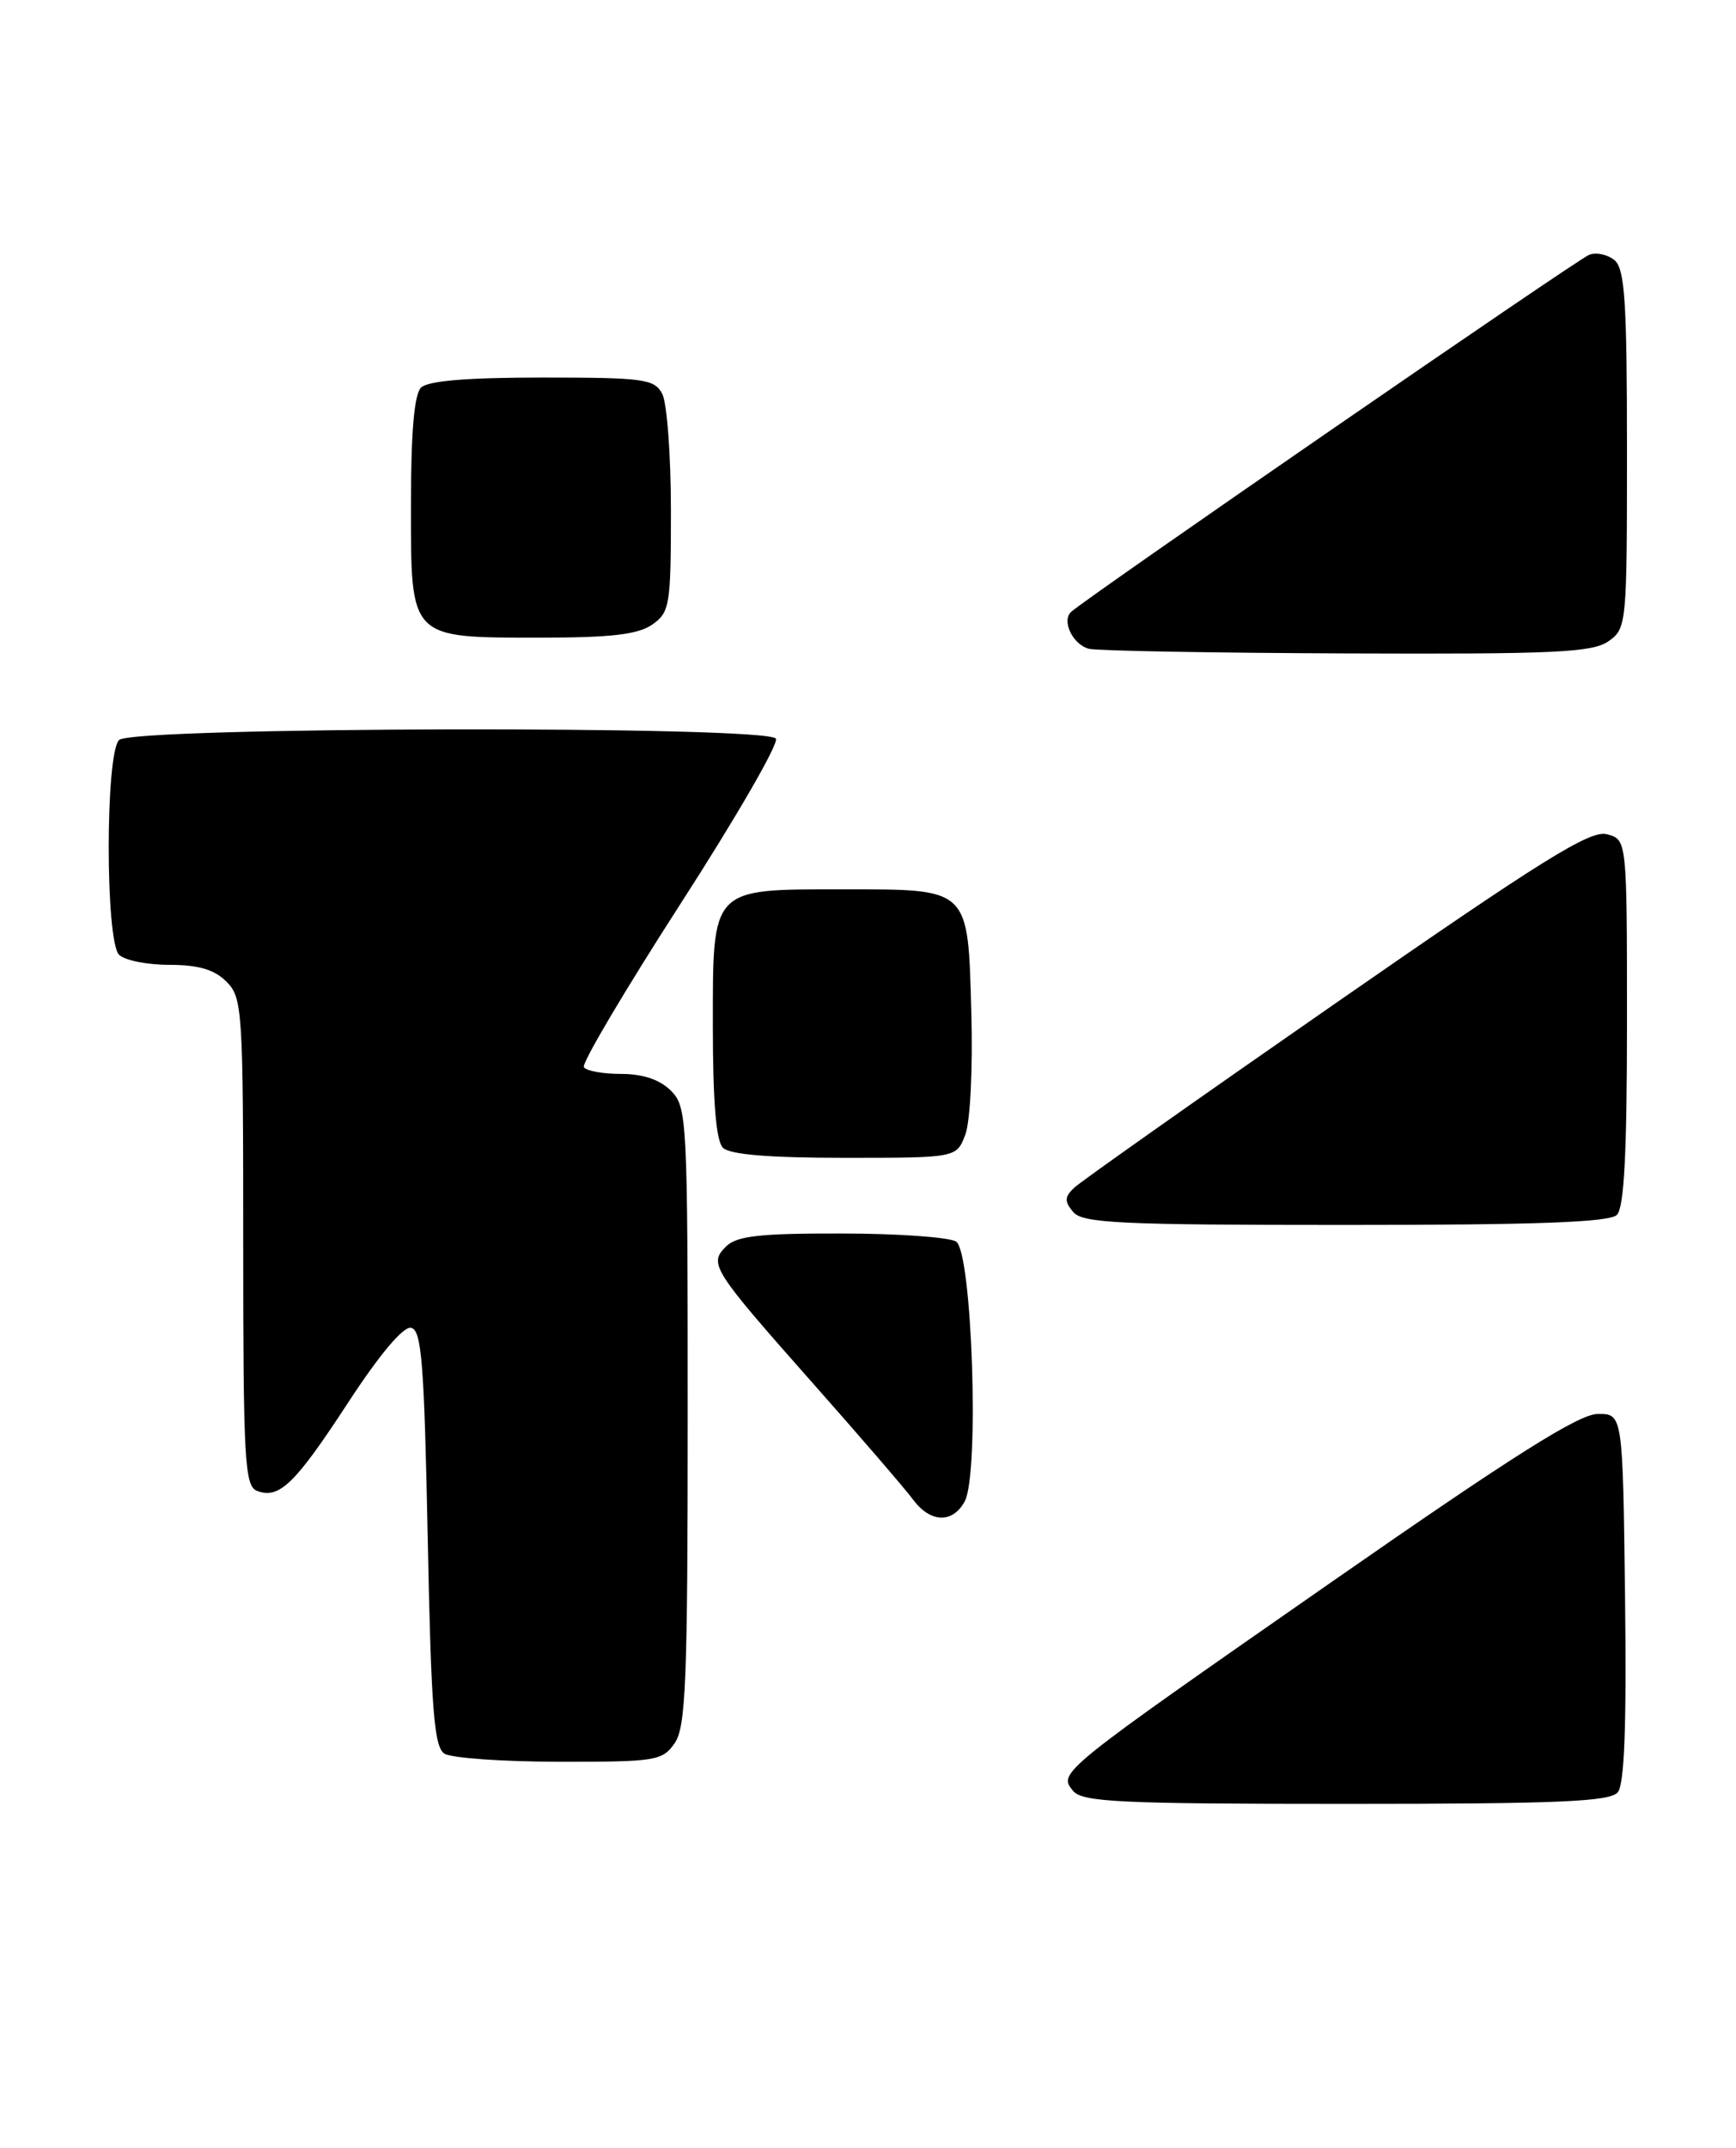<?xml version="1.0" encoding="UTF-8" standalone="no"?>
<!DOCTYPE svg PUBLIC "-//W3C//DTD SVG 1.1//EN" "http://www.w3.org/Graphics/SVG/1.1/DTD/svg11.dtd" >
<svg xmlns="http://www.w3.org/2000/svg" xmlns:xlink="http://www.w3.org/1999/xlink" version="1.1" viewBox="0 0 207 256">
 <g >
 <path fill="currentColor"
d=" M 192.90 213.62 C 193.70 212.66 193.96 205.67 193.77 190.37 C 193.50 168.50 193.50 168.50 190.50 168.53 C 188.25 168.55 180.38 173.52 159.00 188.40 C 126.20 211.23 126.15 211.27 127.95 213.45 C 129.07 214.79 133.45 215.00 160.50 215.00 C 185.81 215.00 191.97 214.74 192.90 213.62 Z  M 80.44 207.78 C 81.78 205.86 82.00 200.45 82.00 168.78 C 82.00 133.33 81.93 131.93 80.00 130.00 C 78.68 128.68 76.67 128.00 74.06 128.00 C 71.89 128.00 69.89 127.64 69.62 127.19 C 69.34 126.75 74.53 117.99 81.14 107.73 C 87.76 97.47 92.88 88.61 92.52 88.04 C 91.55 86.46 15.78 86.62 14.20 88.20 C 12.55 89.85 12.55 112.15 14.20 113.80 C 14.86 114.46 17.56 115.00 20.20 115.00 C 23.67 115.00 25.56 115.56 27.00 117.00 C 28.91 118.91 29.00 120.33 29.00 148.03 C 29.00 173.99 29.17 177.13 30.64 177.69 C 33.29 178.71 35.16 176.90 41.50 167.19 C 45.23 161.47 48.07 158.09 49.00 158.26 C 50.27 158.48 50.58 162.33 51.00 183.30 C 51.41 203.85 51.76 208.24 53.00 209.02 C 53.83 209.54 59.99 209.98 66.69 209.98 C 78.17 210.00 78.98 209.87 80.44 207.78 Z  M 115.04 178.93 C 116.80 175.63 115.92 149.19 114.00 147.98 C 113.17 147.46 107.02 147.02 100.32 147.02 C 90.58 147.00 87.83 147.31 86.57 148.57 C 84.49 150.65 84.88 151.26 97.04 165.00 C 102.64 171.32 107.96 177.50 108.86 178.72 C 110.93 181.52 113.60 181.61 115.04 178.93 Z  M 192.80 144.80 C 193.66 143.94 194.00 137.43 194.00 121.82 C 194.00 100.04 194.00 100.04 191.58 99.43 C 189.58 98.93 183.86 102.50 159.33 119.52 C 142.92 130.91 128.86 140.83 128.09 141.56 C 126.93 142.66 126.90 143.18 127.96 144.45 C 129.07 145.79 133.48 146.00 160.42 146.00 C 183.34 146.00 191.92 145.68 192.80 144.80 Z  M 115.10 135.25 C 115.69 133.69 116.01 127.37 115.82 120.67 C 115.41 105.73 115.70 106.00 100.53 106.00 C 84.68 106.00 85.00 105.66 85.00 122.36 C 85.00 131.32 85.39 135.99 86.20 136.80 C 87.01 137.61 91.69 138.00 100.72 138.00 C 114.05 138.00 114.05 138.00 115.10 135.25 Z  M 191.78 76.44 C 193.96 74.92 194.00 74.46 194.00 53.57 C 194.00 35.91 193.74 32.03 192.51 31.01 C 191.69 30.33 190.33 30.04 189.49 30.37 C 188.07 30.91 129.48 71.29 127.72 72.93 C 126.56 74.01 127.92 76.82 129.84 77.33 C 130.75 77.57 144.56 77.82 160.53 77.88 C 185.31 77.98 189.88 77.77 191.78 76.44 Z  M 77.78 74.44 C 79.86 72.98 80.00 72.15 80.00 60.88 C 80.00 54.27 79.53 48.00 78.96 46.93 C 78.02 45.17 76.76 45.00 64.66 45.00 C 55.68 45.00 51.01 45.39 50.20 46.20 C 49.39 47.01 49.00 51.57 49.00 60.14 C 49.00 76.26 48.74 76.00 64.50 76.00 C 72.89 76.00 76.09 75.62 77.78 74.44 Z "/>
</g>
</svg>